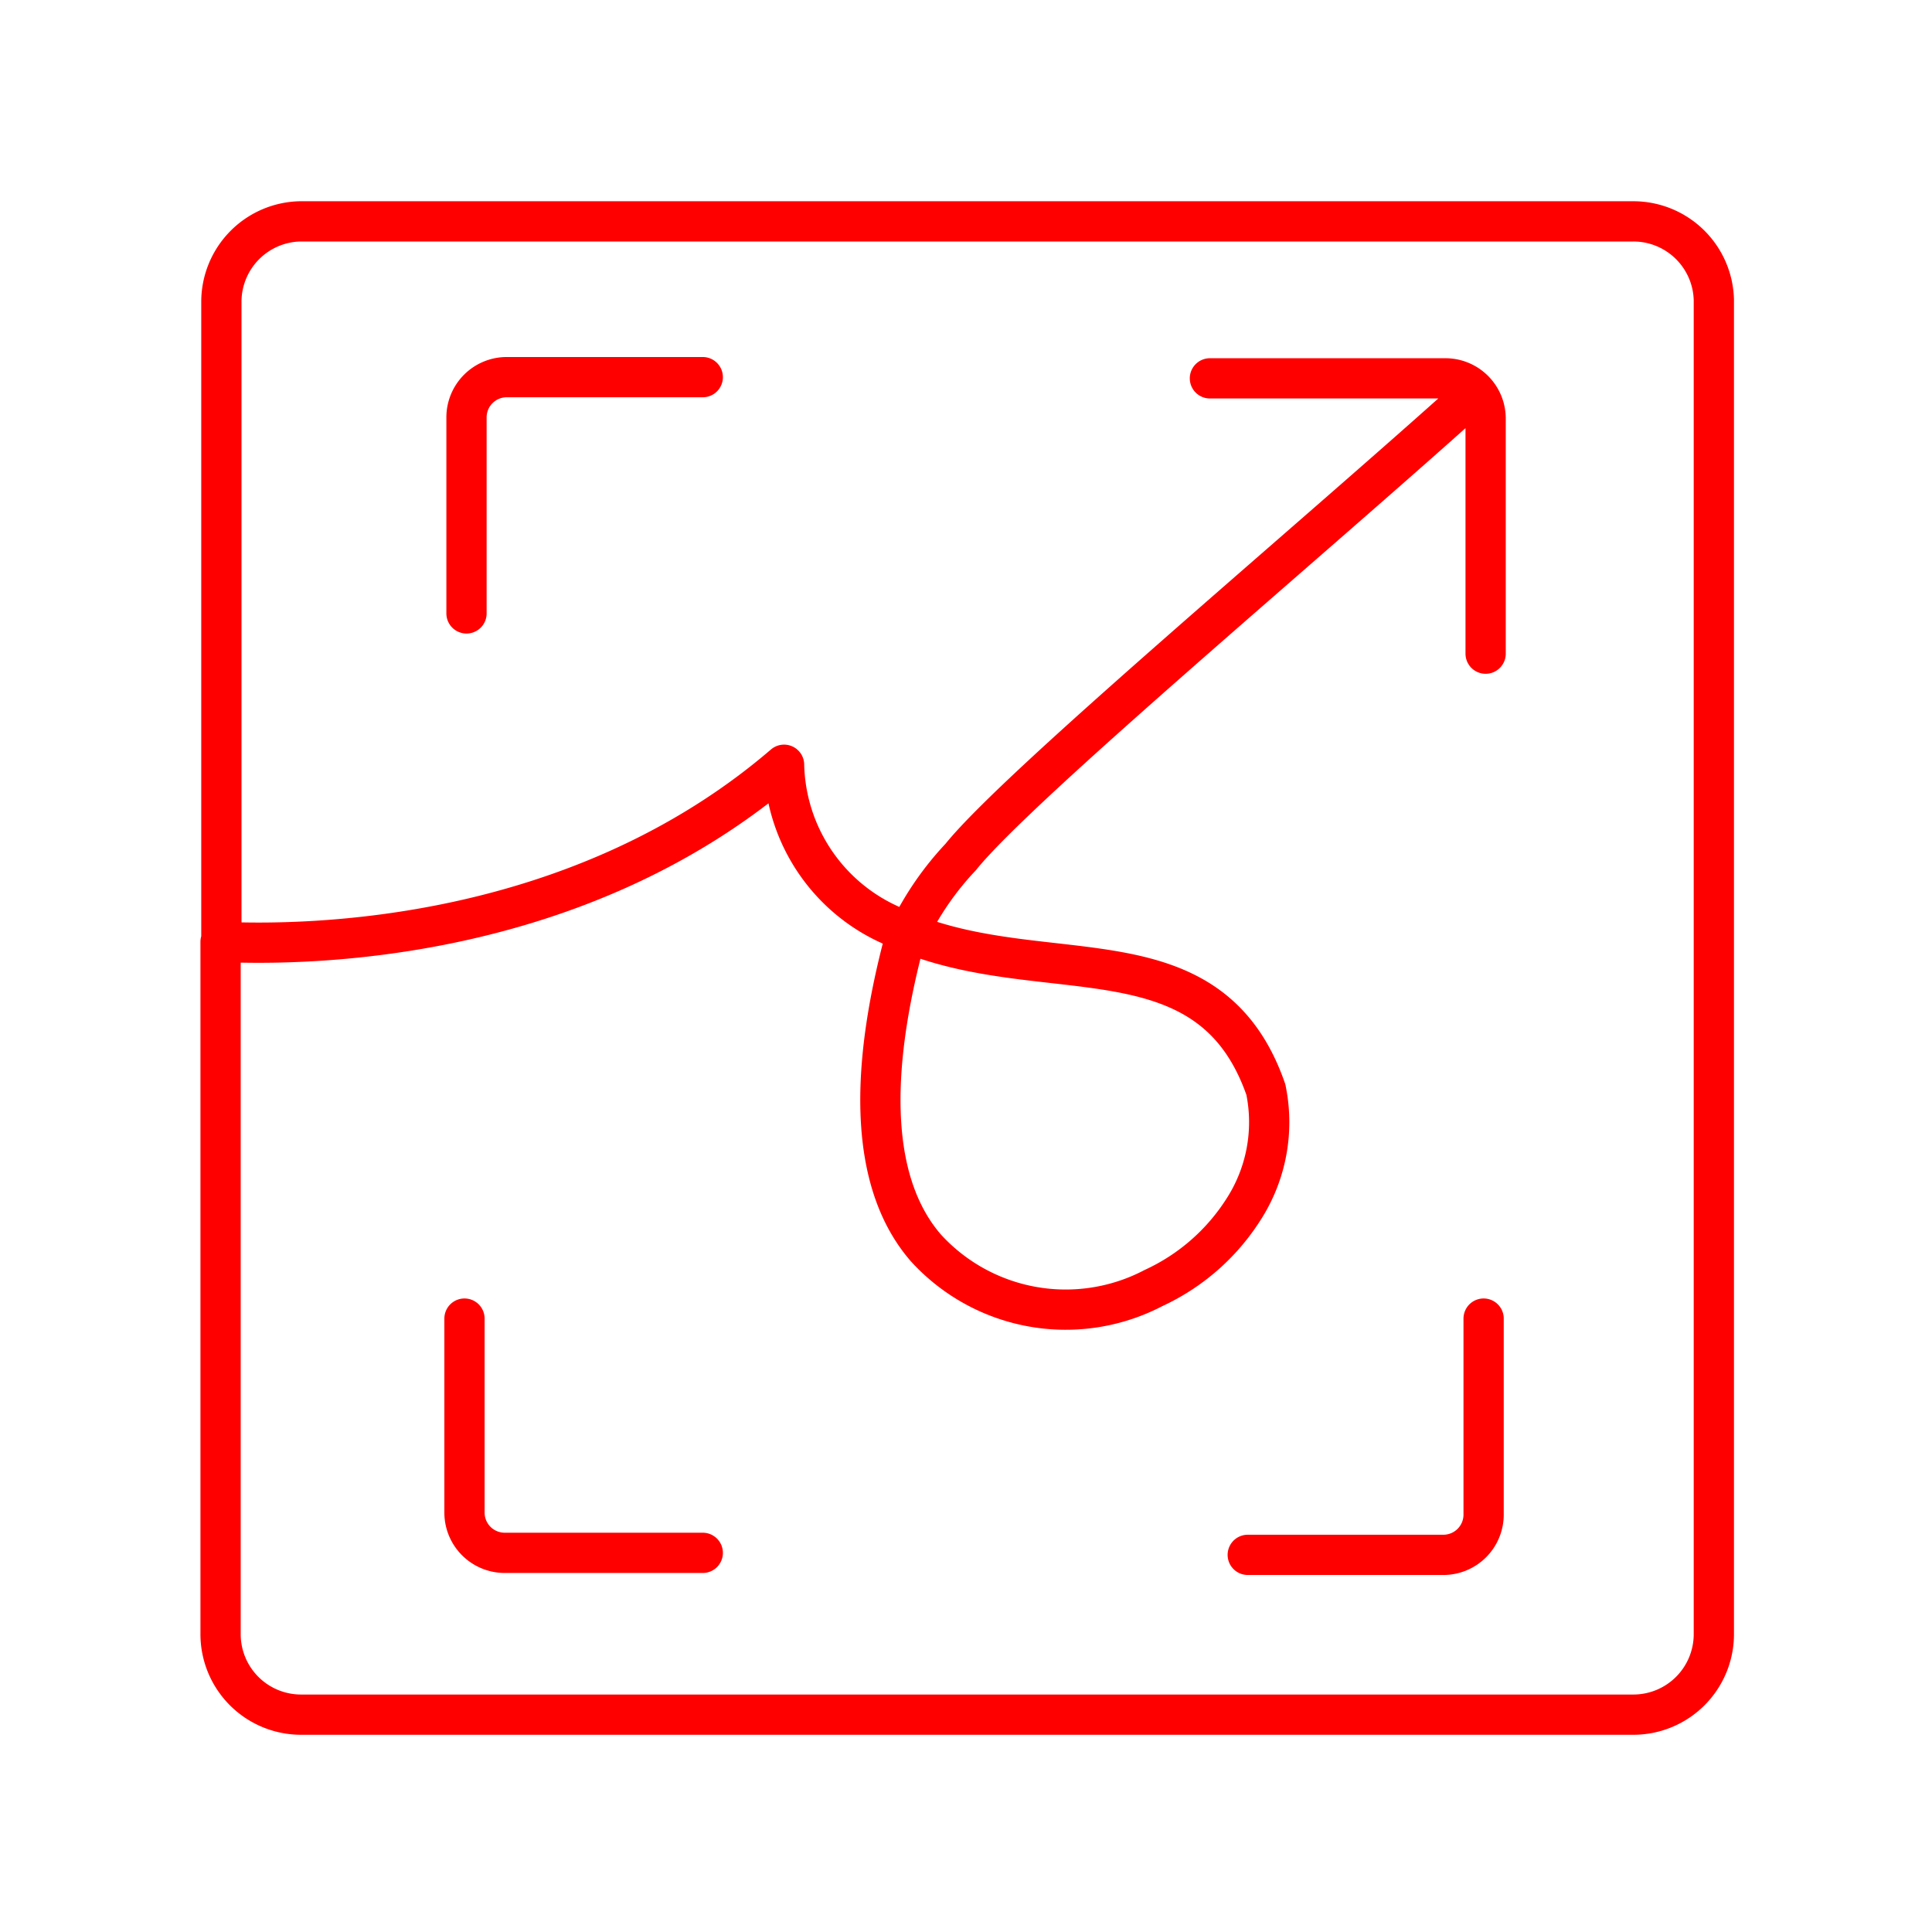 <svg xmlns="http://www.w3.org/2000/svg" viewBox="0 0 48 48"><defs><style>.a{fill:none;stroke:#ff0000;stroke-linecap:round;stroke-linejoin:round;}</style></defs><path class="a" d="M36.65,9.75c-4.08,3.68-11.36,9.77-12.78,11.54a7.49,7.49,0,0,0-1.3,1.89c3.5,1.4,7.49-.11,8.88,3.89a4,4,0,0,1-.57,3A5.25,5.25,0,0,1,28.66,32,4.7,4.7,0,0,1,23,31c-1.34-1.55-1.47-4.23-.47-7.86A4.47,4.47,0,0,1,19.48,19c-5.14,4.41-11.79,4.5-14,4.4v17.2a2,2,0,0,0,2,2h33.1a2,2,0,0,0,2-2V7.45a2,2,0,0,0-2-1.95H7.45a2,2,0,0,0-1.95,2v15.9m24.56-14h5.85a1,1,0,0,1,1,1v5.84m-25.32-1V10.37a1,1,0,0,1,1-1h4.87m0,29.21H12.54a1,1,0,0,1-1-1V32.76m25.32,0v4.87a1,1,0,0,1-1,1H31"/></svg>